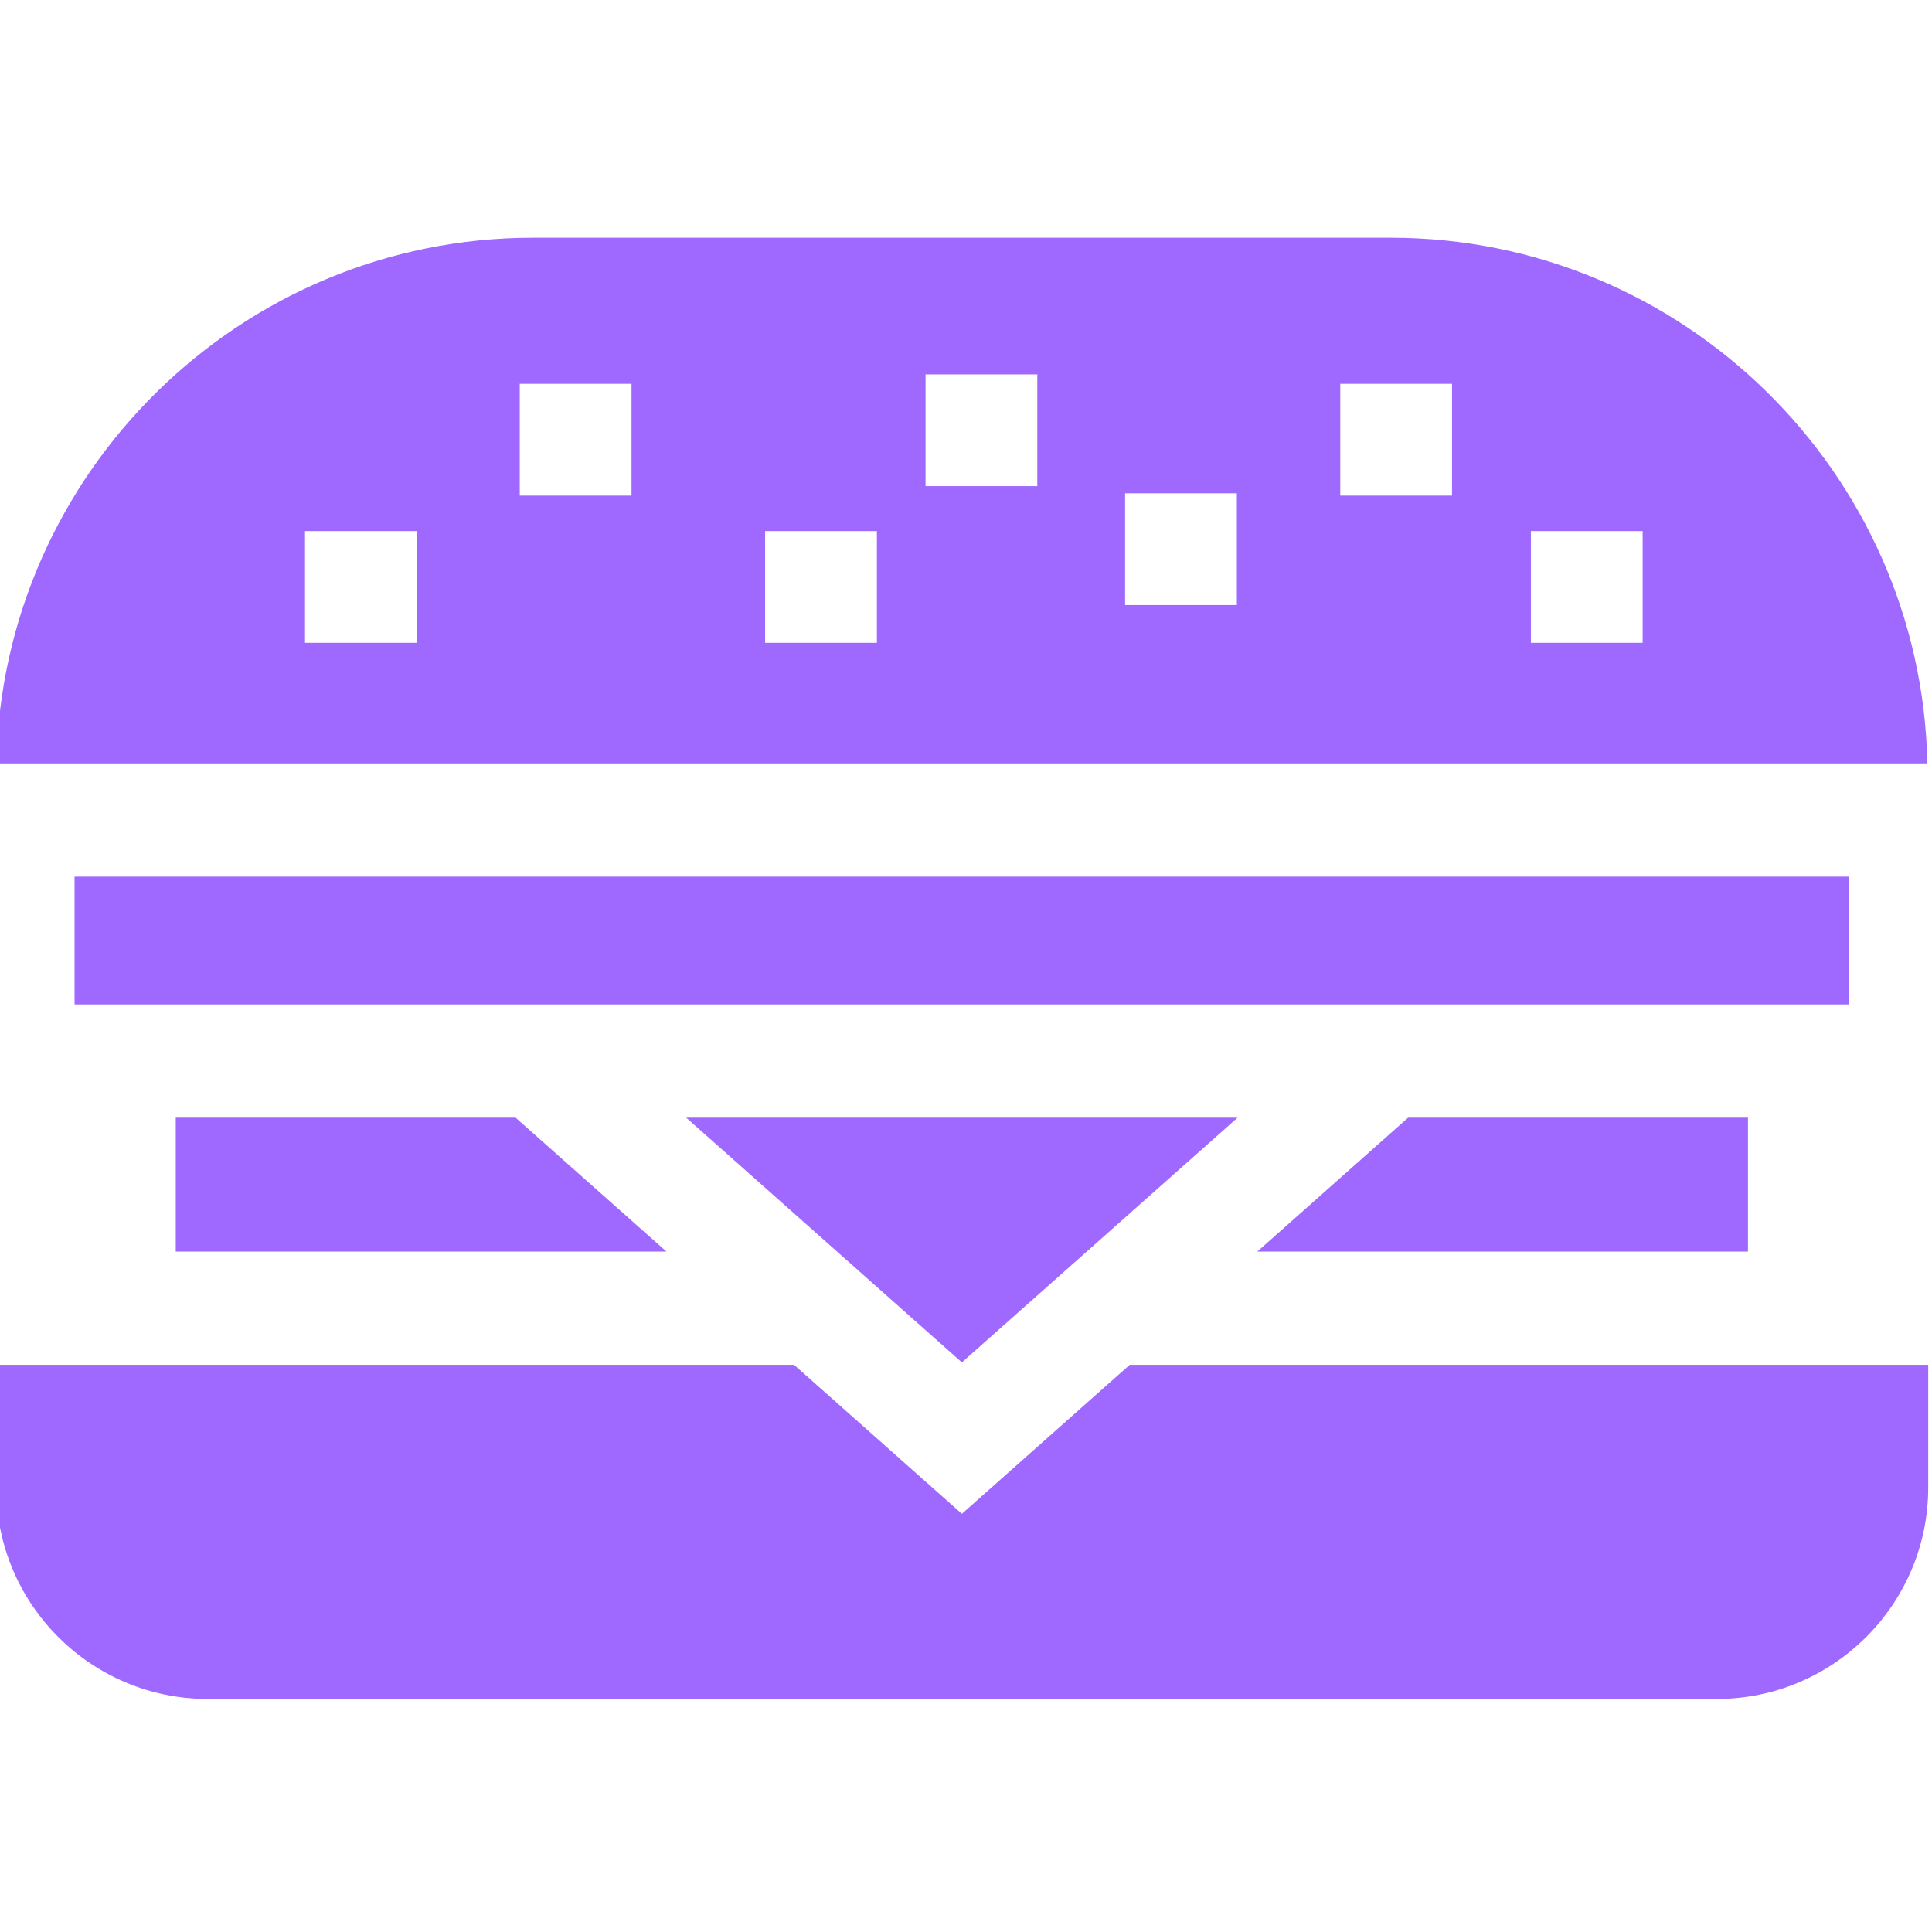 <svg height="511pt" 
viewBox="1 -62 512 511" 
width="511pt"
style="fill: #9F68FF" 
xmlns="http://www.w3.org/2000/svg">
<path d="m374.172 233.695-39.973 35.488h130.031v-35.488zm0 0"/>
<path d="m182.852 233.699 39.977 35.484 33.082 29.367 33.082-29.367 39.973-35.484zm0 0"/>
<path d="m20.758 169.816h470.293v33.867h-470.293zm0 0"/><path d="m137.641 233.695h-90.062v35.488h130.043zm0 0"/>
<path d="m511.773 139.805c-1.582-77.082-64.77-139.305-142.223-139.305h-227.289c-77.457 0-140.645 62.223-142.227 139.305zm-105.074-61.57h29.621v29.617h-29.621zm-50.516-39.016h29.617v29.621h-29.617zm-57.023 29.012h29.621v29.617h-29.621zm-52.879-31.512h29.617v29.617h-29.617zm-42.52 41.516h29.621v29.617h-29.621zm-65.023-39.016h29.621v29.621h-29.621zm-56.91 39.016h29.617v29.617h-29.617zm0 0"/><path d="m300.387 299.191-44.477 39.484-44.488-39.484h-211.422v32.527c0 30.887 25.129 56.02 56.02 56.02h399.961c30.891 0 56.02-25.133 56.02-56.02v-32.527zm0 0"/></svg>